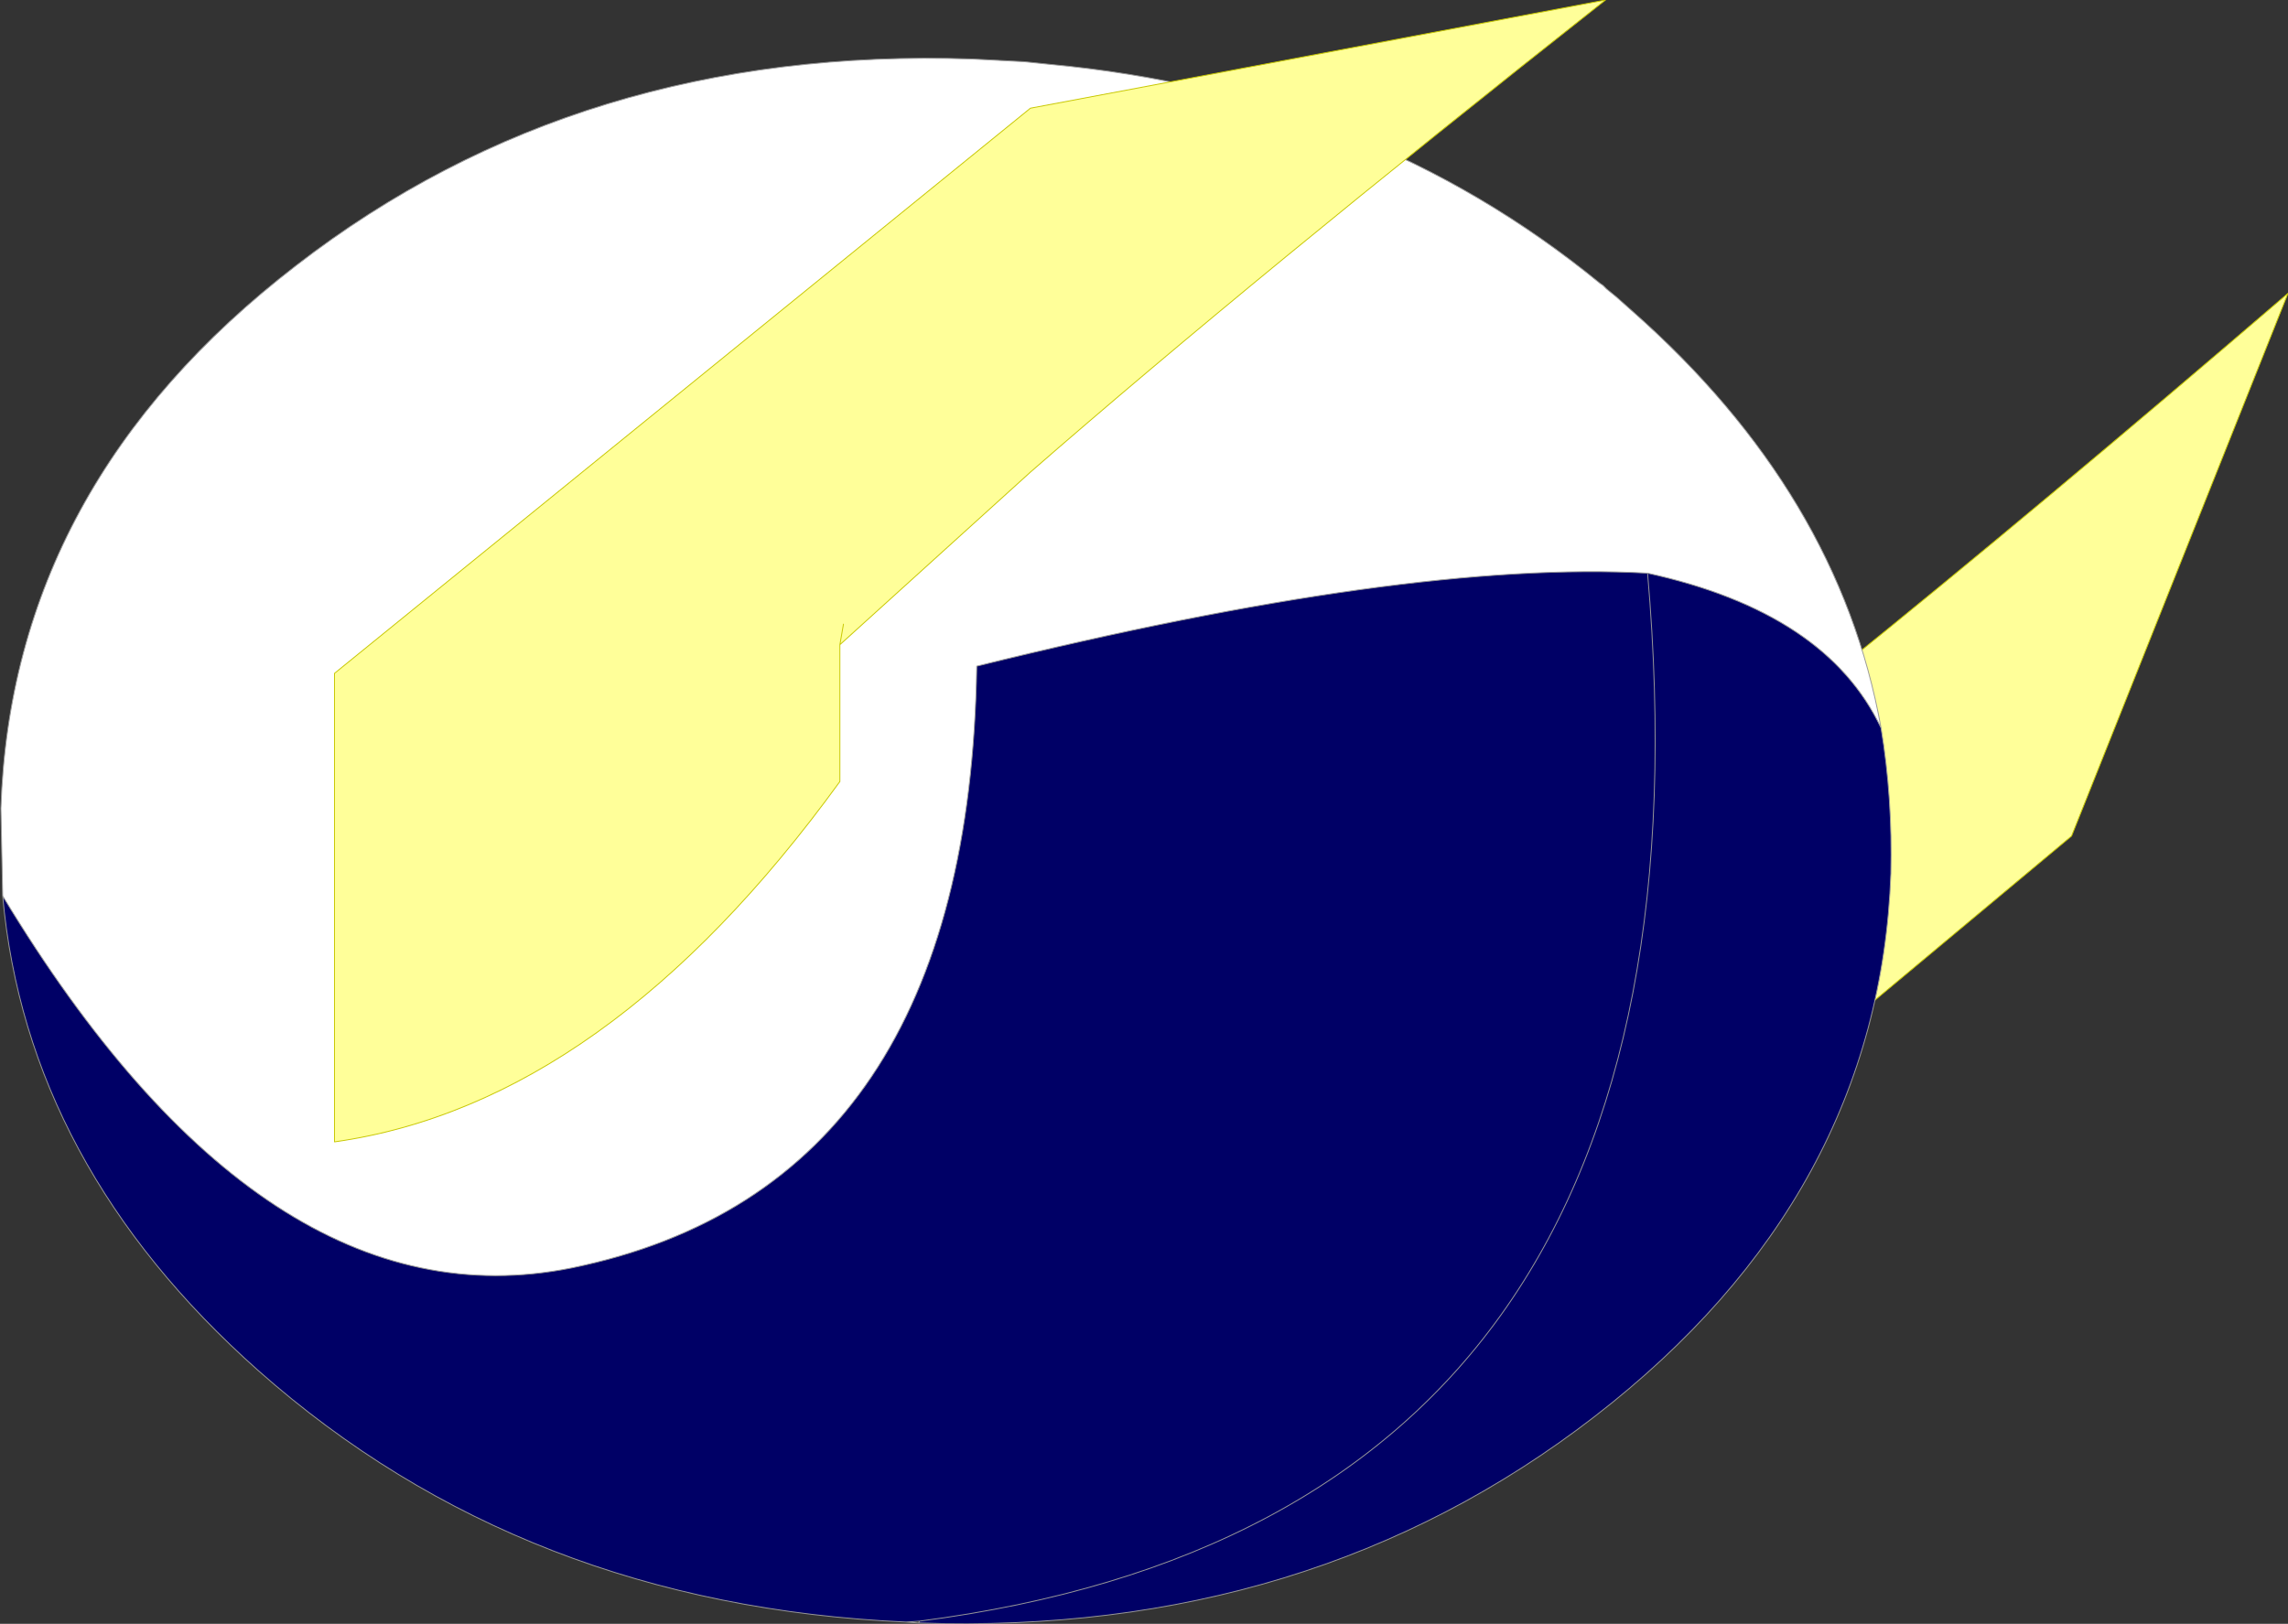 <?xml version="1.0" encoding="UTF-8" standalone="no"?>
<svg xmlns:xlink="http://www.w3.org/1999/xlink" height="90.8px" width="127.9px" xmlns="http://www.w3.org/2000/svg">
  <rect width="100%" height="100%" fill="#333333" stroke="none"/>
  <g transform="matrix(1.0, 0.0, 0.0, 1.0, 52.85, 47.0)">
    <path d="M62.95 -0.25 L24.5 31.85 -1.2 26.8 Q3.9 24.45 9.0 20.1 16.5 13.7 23.95 3.0 L31.5 4.5 Q46.7 -6.25 75.05 -30.6 L62.95 -0.25 M32.65 4.45 L31.5 4.5 32.65 4.45" fill="#ffff99" fill-rule="evenodd" stroke="none"/>
    <path d="M62.95 -0.25 L24.5 31.85 -1.2 26.8 Q3.9 24.45 9.0 20.1 16.5 13.7 23.95 3.0 L31.5 4.5 Q46.7 -6.25 75.05 -30.6 L62.95 -0.25 M31.5 4.5 L32.65 4.45" fill="none" stroke="#c7c701" stroke-linecap="round" stroke-linejoin="round" stroke-width="0.05"/>
    <path d="M-2.2 43.7 L-1.45 43.65 -1.5 43.75 -2.2 43.7" fill="#000000" fill-rule="evenodd" stroke="none"/>
    <path d="M-52.7 3.1 Q-38.05 27.35 -20.9 23.9 1.3 19.35 1.75 -9.75 25.8 -15.7 39.25 -14.95 49.25 -12.75 52.3 -6.3 52.95 -2.4 52.85 1.85 52.2 19.9 36.3 32.2 20.4 44.5 -1.5 43.75 L-1.45 43.65 -2.2 43.7 Q-23.6 42.75 -38.4 29.65 -51.35 18.15 -52.7 3.1 M39.25 -14.95 Q43.85 37.8 -1.45 43.65 43.85 37.8 39.25 -14.95" fill="#000066" fill-rule="evenodd" stroke="none"/>
    <path d="M52.3 -6.3 Q49.25 -12.75 39.25 -14.95 25.8 -15.7 1.75 -9.75 1.3 19.35 -20.9 23.9 -38.05 27.35 -52.7 3.1 L-52.8 -1.8 Q-52.2 -19.9 -36.3 -32.15 -20.4 -44.45 1.5 -43.7 L4.4 -43.55 5.85 -43.4 Q23.65 -41.75 36.6 -31.15 L36.75 -31.05 36.95 -30.85 37.5 -30.4 38.4 -29.6 Q49.95 -19.4 52.3 -6.3" fill="#ffffff" fill-rule="evenodd" stroke="none"/>
    <path d="M-52.7 3.1 Q-38.05 27.35 -20.9 23.9 1.3 19.35 1.75 -9.75 25.8 -15.7 39.25 -14.95 49.25 -12.75 52.3 -6.3 49.95 -19.4 38.4 -29.6 L37.5 -30.4 36.95 -30.85 36.75 -31.05 36.6 -31.15 Q23.65 -41.75 5.85 -43.4 L4.4 -43.55 1.5 -43.7 Q-20.4 -44.45 -36.3 -32.15 -52.2 -19.9 -52.8 -1.8 L-52.7 3.1 Q-51.35 18.15 -38.4 29.65 -23.6 42.75 -2.2 43.7 L-1.45 43.65 Q43.85 37.8 39.25 -14.95 M52.3 -6.3 Q52.95 -2.4 52.85 1.85 52.2 19.9 36.3 32.2 20.4 44.5 -1.5 43.75 L-2.2 43.7 M-1.5 43.75 L-1.45 43.65" fill="none" stroke="#999999" stroke-linecap="round" stroke-linejoin="round" stroke-width="0.05"/>
    <path d="M-5.9 -10.95 L-5.9 -3.3 Q-18.95 14.7 -34.15 16.85 L-34.15 -9.35 4.75 -40.95 36.9 -47.0 Q17.25 -31.5 4.75 -20.6 L-5.9 -10.95 -5.7 -12.1 -5.9 -10.95" fill="#ffff99" fill-rule="evenodd" stroke="none"/>
    <path d="M-5.9 -10.95 L4.75 -20.6 Q17.25 -31.5 36.9 -47.0 L4.75 -40.95 -34.15 -9.35 -34.15 16.85 Q-18.95 14.7 -5.9 -3.3 L-5.9 -10.95 -5.7 -12.1" fill="none" stroke="#c7c701" stroke-linecap="round" stroke-linejoin="round" stroke-width="0.05"/>
  </g>
</svg>
